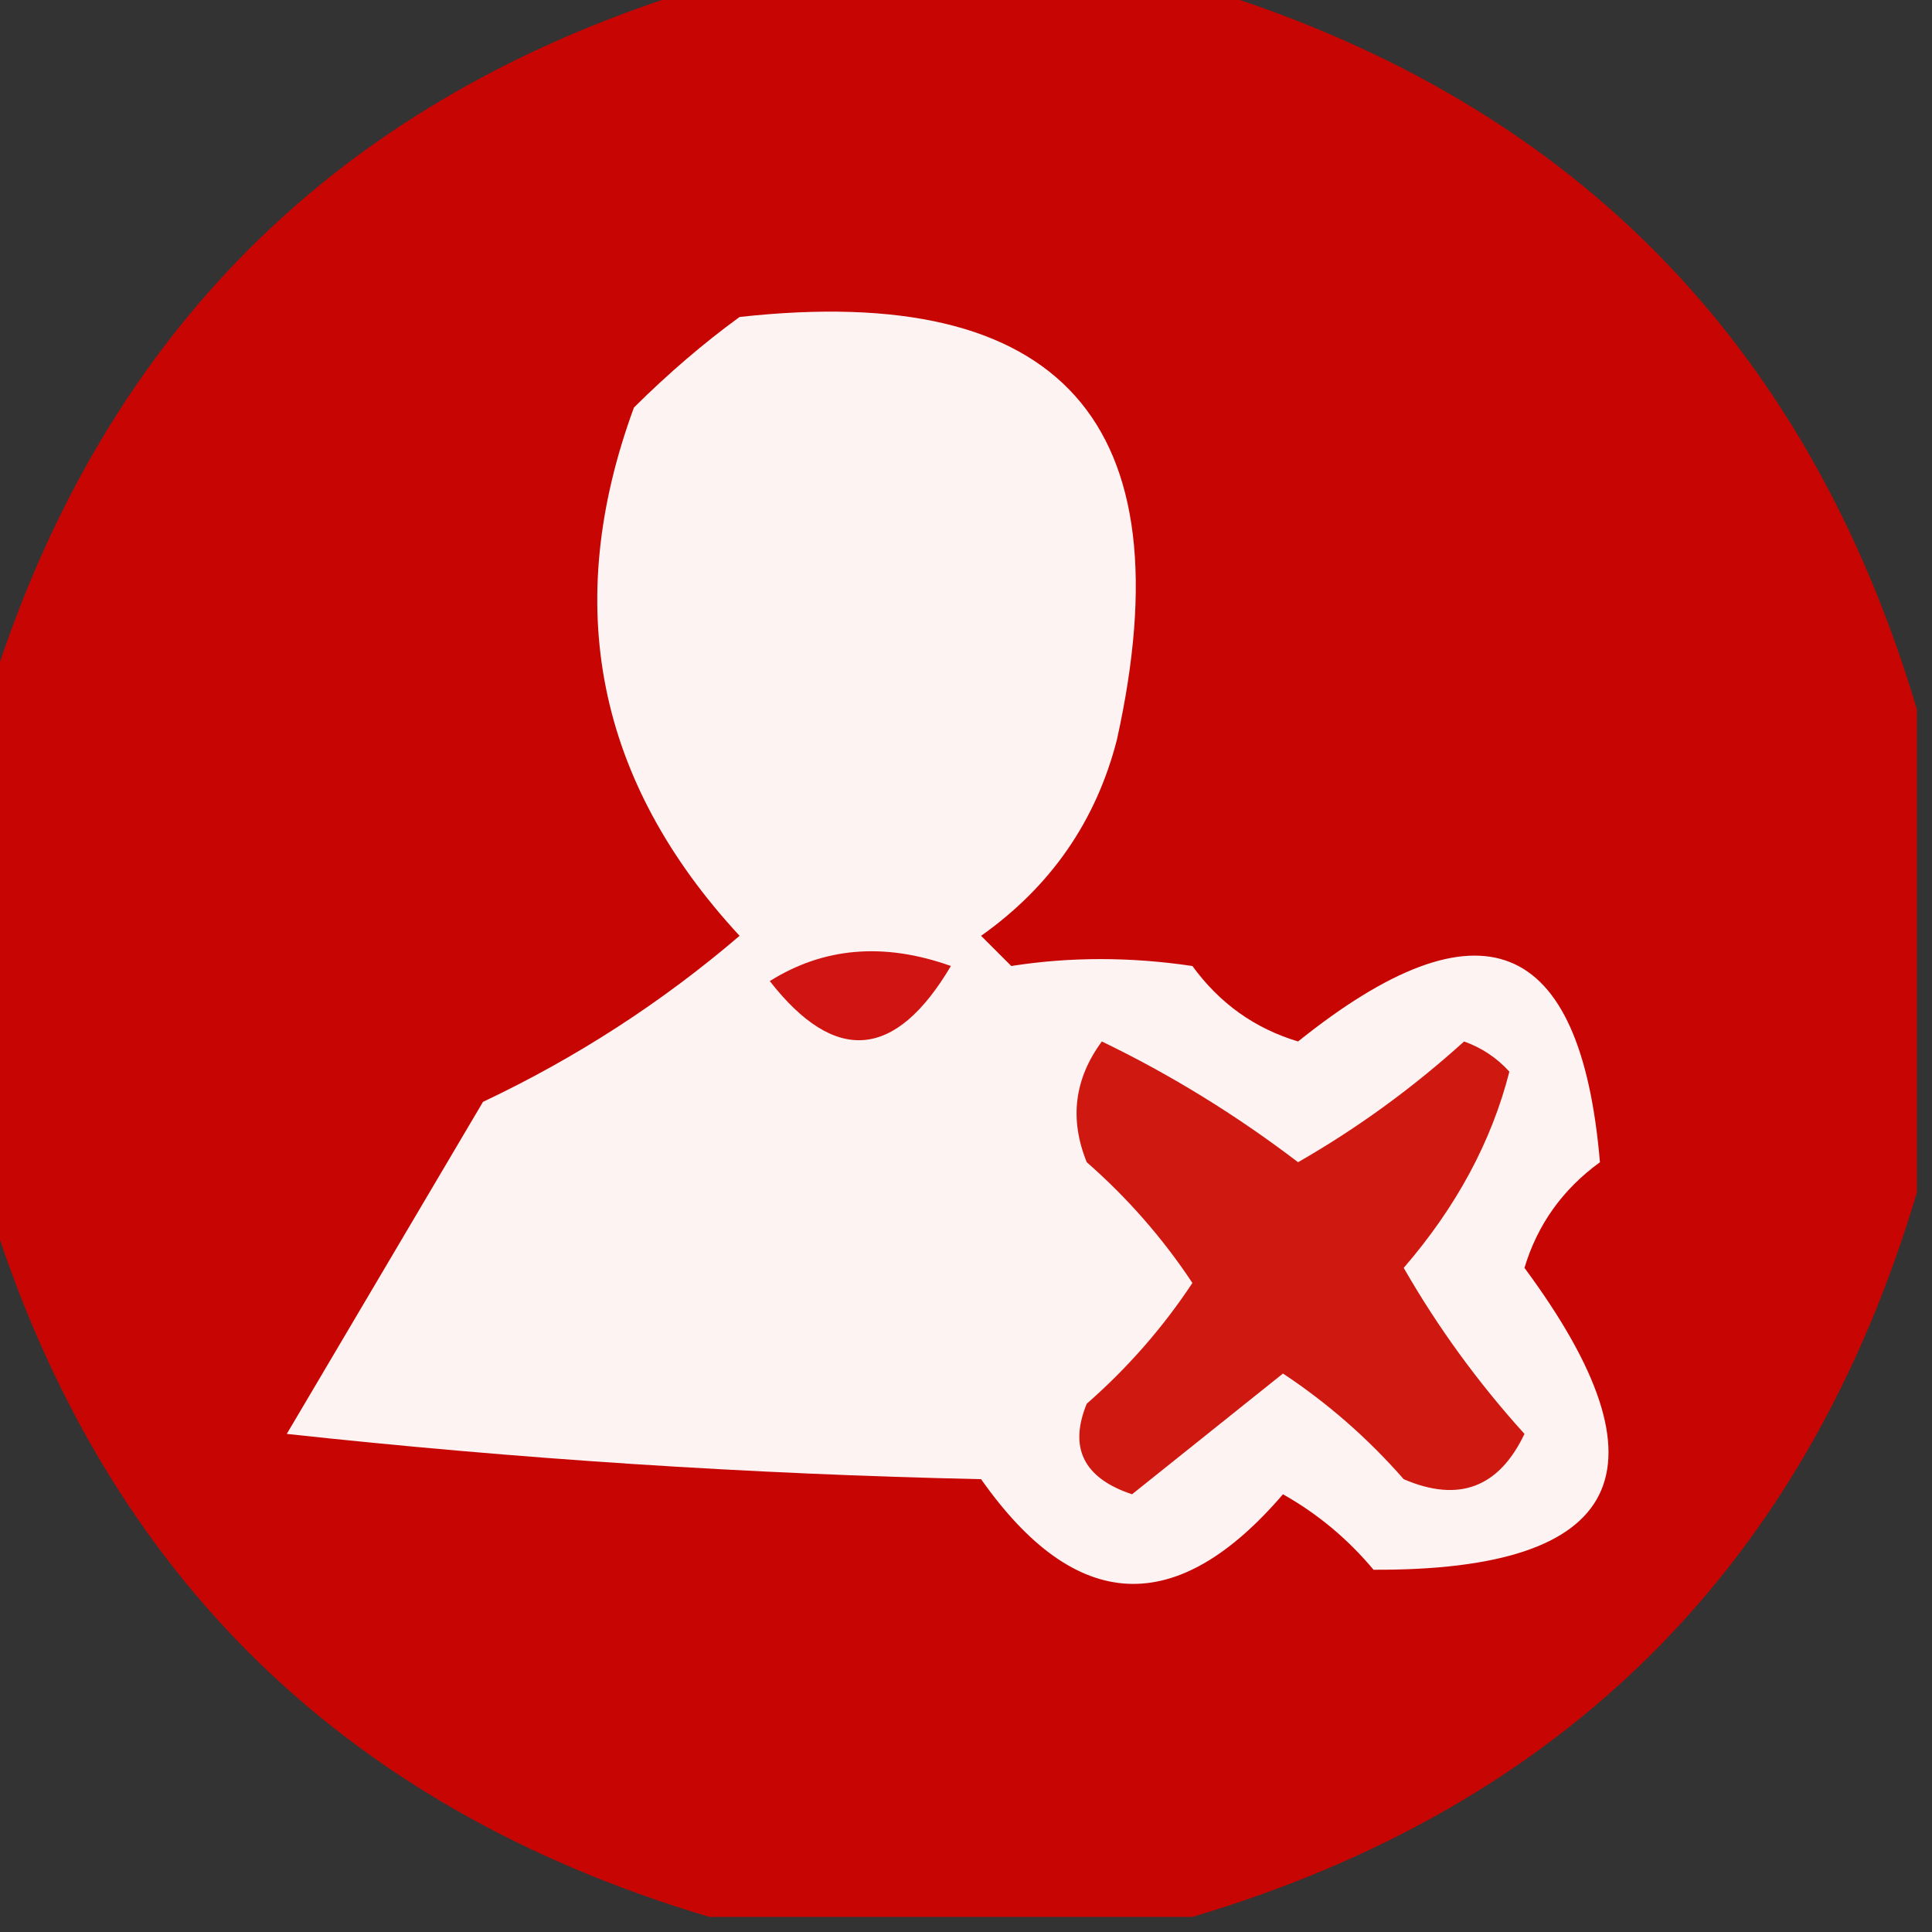 <?xml version="1.0" encoding="UTF-8"?>
<!DOCTYPE svg PUBLIC "-//W3C//DTD SVG 1.1//EN" "http://www.w3.org/Graphics/SVG/1.1/DTD/svg11.dtd">
<svg xmlns="http://www.w3.org/2000/svg" version="1.1" width="64px" height="64px" style="shape-rendering:geometricPrecision; text-rendering:geometricPrecision; image-rendering:optimizeQuality; fill-rule:evenodd; clip-rule:evenodd" xmlns:xlink="http://www.w3.org/1999/xlink">
<rect width="100%" height="100%" fill="#333333" stroke="none"/>
<g><path style="opacity:0.965" fill="#cc0502" d="M 23.5,-0.5 C 28.833,-0.5 34.167,-0.5 39.5,-0.5C 51.833,3.167 59.833,11.167 63.5,23.5C 63.5,28.833 63.5,34.167 63.5,39.5C 59.833,51.833 51.833,59.833 39.5,63.5C 34.167,63.5 28.833,63.5 23.5,63.5C 11.167,59.833 3.167,51.833 -0.5,39.5C -0.5,34.167 -0.5,28.833 -0.5,23.5C 3.167,11.167 11.167,3.167 23.5,-0.5 Z"/></g>
<g><path style="opacity:1" fill="#fdf3f3" d="M 24.5,10.5 C 35.159,9.327 39.326,13.994 37,24.5C 36.31,27.196 34.81,29.363 32.5,31C 32.833,31.333 33.167,31.667 33.5,32C 35.443,31.695 37.443,31.695 39.5,32C 40.399,33.236 41.566,34.07 43,34.5C 49.03,29.663 52.364,30.996 53,38.5C 51.764,39.399 50.93,40.566 50.5,42C 55.459,48.7 53.793,52.034 45.5,52C 44.646,50.978 43.646,50.145 42.5,49.5C 38.967,53.618 35.634,53.452 32.5,49C 24.812,48.831 17.145,48.331 9.5,47.5C 11.667,43.833 13.833,40.167 16,36.5C 19.089,35.04 21.922,33.207 24.5,31C 19.762,25.88 18.595,20.047 21,13.5C 22.145,12.364 23.312,11.364 24.5,10.5 Z"/></g>
<g><path style="opacity:1" fill="#cf1411" d="M 25.5,32.5 C 27.288,31.378 29.288,31.211 31.5,32C 29.663,35.102 27.663,35.269 25.5,32.5 Z"/></g>
<g><path style="opacity:1" fill="#cf180f" d="M 36.5,34.5 C 38.774,35.597 40.941,36.93 43,38.5C 44.963,37.375 46.796,36.041 48.5,34.5C 49.086,34.709 49.586,35.043 50,35.5C 49.41,37.814 48.243,39.981 46.5,42C 47.625,43.963 48.959,45.796 50.5,47.5C 49.652,49.283 48.319,49.783 46.5,49C 45.315,47.647 43.981,46.48 42.5,45.5C 40.833,46.833 39.167,48.167 37.5,49.5C 35.899,48.965 35.399,47.965 36,46.5C 37.353,45.315 38.52,43.981 39.5,42.5C 38.52,41.019 37.353,39.685 36,38.5C 35.421,37.072 35.588,35.738 36.5,34.5 Z"/></g>
</svg>
